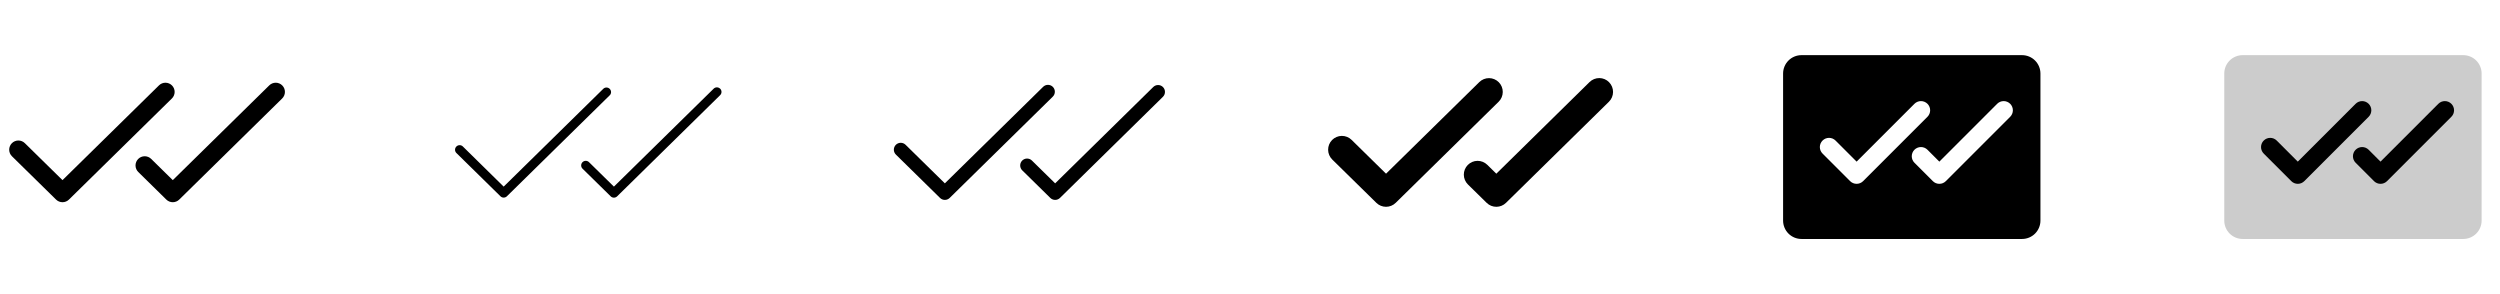<svg width="272" height="32" viewBox="0 0 272 32" fill="none" xmlns="http://www.w3.org/2000/svg">
<g clip-path="url(#clip0_17_11855)">
<path d="M18.701 10.714L7.501 21.714C7.314 21.898 7.062 22.001 6.8 22.001C6.538 22.001 6.286 21.898 6.099 21.714L1.299 17C1.205 16.908 1.13 16.798 1.079 16.677C1.028 16.557 1.001 16.427 1 16.295C0.999 16.164 1.023 16.034 1.073 15.912C1.122 15.79 1.195 15.679 1.287 15.586C1.379 15.492 1.488 15.418 1.609 15.366C1.73 15.315 1.86 15.288 1.992 15.287C2.123 15.286 2.253 15.31 2.375 15.36C2.497 15.409 2.608 15.482 2.701 15.574L6.8 19.599L17.3 9.286C17.489 9.1 17.745 8.997 18.01 9C18.141 9.001 18.271 9.028 18.392 9.079C18.513 9.13 18.623 9.205 18.715 9.299C18.807 9.393 18.88 9.504 18.929 9.625C18.978 9.747 19.003 9.878 19.002 10.009C19 10.14 18.974 10.27 18.922 10.391C18.871 10.512 18.796 10.622 18.702 10.714H18.701ZM30.714 9.299C30.622 9.205 30.512 9.13 30.391 9.079C30.27 9.028 30.14 9 30.009 8.999C29.877 8.998 29.747 9.023 29.625 9.072C29.503 9.121 29.392 9.194 29.299 9.286L18.799 19.599L16.445 17.286C16.256 17.101 16 16.997 15.735 17C15.47 17.003 15.216 17.11 15.03 17.299C14.845 17.489 14.742 17.744 14.744 18.009C14.747 18.275 14.854 18.528 15.044 18.714L18.097 21.714C18.284 21.898 18.536 22.001 18.799 22.001C19.061 22.001 19.313 21.898 19.5 21.714L30.7 10.714C30.794 10.622 30.869 10.512 30.92 10.391C30.972 10.271 30.999 10.141 31 10.009C31.001 9.878 30.977 9.747 30.928 9.626C30.878 9.504 30.806 9.393 30.714 9.299Z" fill="currentColor"/>
<path d="M66.35 10.356L55.15 21.356C55.057 21.448 54.931 21.499 54.8 21.499C54.669 21.499 54.544 21.448 54.45 21.356L49.65 16.642C49.559 16.549 49.508 16.423 49.508 16.293C49.509 16.162 49.56 16.037 49.652 15.944C49.743 15.851 49.867 15.797 49.998 15.794C50.128 15.791 50.255 15.839 50.35 15.929L54.8 20.304L65.65 9.649C65.746 9.563 65.871 9.518 65.999 9.522C66.128 9.526 66.249 9.58 66.34 9.671C66.43 9.763 66.481 9.886 66.483 10.014C66.485 10.143 66.437 10.267 66.35 10.361V10.356ZM78.35 9.65C78.256 9.556 78.129 9.504 77.997 9.504C77.865 9.504 77.738 9.556 77.644 9.65L66.794 20.305L64.09 17.65C64.044 17.602 63.988 17.564 63.927 17.538C63.865 17.512 63.8 17.498 63.733 17.498C63.666 17.497 63.6 17.51 63.539 17.536C63.477 17.562 63.421 17.599 63.374 17.647C63.328 17.694 63.291 17.751 63.266 17.813C63.242 17.875 63.23 17.941 63.231 18.008C63.232 18.074 63.247 18.14 63.274 18.201C63.301 18.262 63.34 18.317 63.389 18.362L66.444 21.362C66.537 21.454 66.663 21.505 66.794 21.505C66.925 21.505 67.05 21.454 67.144 21.362L78.344 10.362C78.392 10.317 78.43 10.262 78.457 10.201C78.484 10.14 78.498 10.075 78.499 10.009C78.501 9.942 78.488 9.877 78.464 9.815C78.439 9.753 78.403 9.697 78.356 9.65H78.35Z" fill="currentColor"/>
<path d="M114.525 10.535L103.325 21.535C103.185 21.672 102.996 21.75 102.8 21.75C102.604 21.75 102.415 21.672 102.275 21.535L97.475 16.821C97.405 16.752 97.349 16.67 97.31 16.58C97.271 16.489 97.251 16.392 97.25 16.293C97.249 16.195 97.267 16.097 97.304 16.006C97.341 15.914 97.395 15.831 97.464 15.761C97.533 15.69 97.615 15.634 97.706 15.596C97.797 15.557 97.894 15.537 97.993 15.536C98.091 15.535 98.189 15.553 98.28 15.59C98.371 15.627 98.455 15.681 98.525 15.75L102.8 19.948L113.475 9.464C113.544 9.391 113.628 9.333 113.72 9.293C113.812 9.253 113.912 9.232 114.013 9.231C114.113 9.23 114.213 9.25 114.306 9.288C114.399 9.327 114.483 9.384 114.554 9.456C114.624 9.527 114.679 9.613 114.716 9.706C114.753 9.8 114.771 9.9 114.768 10.001C114.765 10.101 114.742 10.2 114.701 10.292C114.659 10.384 114.599 10.466 114.525 10.534V10.535ZM126.535 9.475C126.396 9.333 126.206 9.253 126.007 9.251C125.808 9.249 125.617 9.326 125.475 9.465L114.8 19.949L112.271 17.465C112.201 17.396 112.118 17.341 112.027 17.305C111.935 17.268 111.837 17.249 111.739 17.25C111.641 17.251 111.543 17.271 111.453 17.31C111.362 17.348 111.28 17.404 111.211 17.474C111.142 17.545 111.087 17.628 111.05 17.719C111.013 17.811 110.995 17.908 110.996 18.007C110.997 18.105 111.017 18.203 111.055 18.293C111.094 18.384 111.15 18.466 111.22 18.535L114.275 21.535C114.415 21.672 114.604 21.75 114.8 21.75C114.996 21.75 115.185 21.672 115.325 21.535L126.525 10.535C126.667 10.396 126.747 10.206 126.749 10.007C126.751 9.808 126.674 9.617 126.535 9.475Z" fill="currentColor"/>
<path d="M163.051 11.07L151.851 22.07C151.571 22.346 151.193 22.5 150.8 22.5C150.407 22.5 150.029 22.346 149.749 22.07L144.949 17.356C144.808 17.218 144.696 17.054 144.619 16.872C144.542 16.691 144.501 16.496 144.5 16.299C144.496 15.901 144.651 15.518 144.929 15.234C145.067 15.094 145.232 14.982 145.413 14.905C145.594 14.828 145.789 14.787 145.986 14.785C146.384 14.782 146.767 14.936 147.051 15.215L150.801 18.898L160.95 8.93C161.234 8.651 161.617 8.497 162.014 8.5C162.412 8.504 162.792 8.665 163.071 8.949C163.35 9.233 163.505 9.615 163.501 10.013C163.498 10.411 163.336 10.791 163.052 11.07H163.051ZM175.07 8.945C174.932 8.804 174.767 8.692 174.586 8.614C174.404 8.537 174.209 8.496 174.011 8.494C173.814 8.493 173.618 8.53 173.435 8.604C173.252 8.678 173.086 8.788 172.945 8.926L162.8 18.898L161.815 17.93C161.531 17.651 161.148 17.497 160.75 17.5C160.353 17.504 159.973 17.665 159.694 17.949C159.415 18.233 159.26 18.616 159.264 19.013C159.267 19.411 159.429 19.791 159.712 20.07L161.749 22.07C162.029 22.346 162.407 22.5 162.8 22.5C163.193 22.5 163.571 22.346 163.851 22.07L175.051 11.07C175.192 10.932 175.304 10.768 175.381 10.586C175.458 10.405 175.498 10.21 175.5 10.013C175.502 9.816 175.465 9.621 175.391 9.438C175.317 9.256 175.208 9.089 175.07 8.949V8.945Z" fill="currentColor"/>
<path d="M220 6H196C195.47 6 194.961 6.211 194.586 6.586C194.211 6.961 194 7.47 194 8V24C194 24.53 194.211 25.039 194.586 25.414C194.961 25.789 195.47 26 196 26H220C220.53 26 221.039 25.789 221.414 25.414C221.789 25.039 222 24.53 222 24V8C222 7.47 221.789 6.961 221.414 6.586C221.039 6.211 220.53 6 220 6ZM202 20C201.869 20 201.739 19.974 201.617 19.924C201.496 19.874 201.385 19.8 201.292 19.707L198.293 16.707C198.105 16.52 197.999 16.265 197.999 16C197.999 15.735 198.105 15.48 198.293 15.293C198.48 15.105 198.735 14.999 199 14.999C199.265 14.999 199.52 15.105 199.707 15.293L202 17.586L208.292 11.293C208.385 11.2 208.496 11.126 208.617 11.076C208.738 11.025 208.869 10.999 209 10.999C209.131 10.999 209.262 11.025 209.383 11.076C209.504 11.126 209.615 11.2 209.708 11.293C209.8 11.385 209.874 11.496 209.924 11.617C209.975 11.739 210.001 11.869 210.001 12C210.001 12.131 209.975 12.261 209.924 12.383C209.874 12.504 209.8 12.615 209.708 12.707L202.708 19.707C202.615 19.8 202.504 19.874 202.383 19.924C202.261 19.974 202.131 20 202 20ZM218.708 12.707L211.708 19.707C211.615 19.8 211.504 19.874 211.383 19.925C211.262 19.975 211.131 20.001 211 20.001C210.869 20.001 210.738 19.975 210.617 19.925C210.496 19.874 210.385 19.8 210.292 19.707L208.292 17.707C208.105 17.52 207.999 17.265 207.999 17C207.999 16.735 208.105 16.48 208.292 16.293C208.48 16.105 208.735 15.999 209 15.999C209.265 15.999 209.52 16.105 209.708 16.293L211 17.586L217.292 11.293C217.385 11.2 217.496 11.126 217.617 11.076C217.738 11.025 217.869 10.999 218 10.999C218.131 10.999 218.262 11.025 218.383 11.076C218.504 11.126 218.615 11.2 218.708 11.293C218.8 11.385 218.874 11.496 218.924 11.617C218.975 11.739 219.001 11.869 219.001 12C219.001 12.131 218.975 12.261 218.924 12.383C218.874 12.504 218.8 12.615 218.708 12.707Z" fill="currentColor"/>
<path opacity="0.2" d="M270 8V24C270 24.53 269.789 25.039 269.414 25.414C269.039 25.789 268.53 26 268 26H244C243.47 26 242.961 25.789 242.586 25.414C242.211 25.039 242 24.53 242 24V8C242 7.47 242.211 6.961 242.586 6.586C242.961 6.211 243.47 6 244 6H268C268.53 6 269.039 6.211 269.414 6.586C269.789 6.961 270 7.47 270 8Z" fill="currentColor"/>
<path d="M257.708 12.708L250.708 19.708C250.615 19.8 250.504 19.874 250.383 19.925C250.262 19.975 250.131 20.001 250 20.001C249.869 20.001 249.739 19.975 249.617 19.925C249.496 19.874 249.385 19.8 249.293 19.708L246.293 16.708C246.105 16.52 246 16.265 246 16C246 15.735 246.105 15.48 246.293 15.293C246.48 15.105 246.735 14.999 247 14.999C247.265 14.999 247.52 15.105 247.708 15.293L250 17.586L256.293 11.293C256.385 11.2 256.496 11.126 256.617 11.076C256.739 11.025 256.869 10.999 257 10.999C257.131 10.999 257.262 11.025 257.383 11.076C257.504 11.126 257.615 11.2 257.708 11.293C257.8 11.386 257.874 11.496 257.924 11.617C257.975 11.739 258.001 11.869 258.001 12C258.001 12.131 257.975 12.262 257.924 12.383C257.874 12.504 257.8 12.615 257.708 12.708ZM266.708 11.293C266.615 11.2 266.504 11.126 266.383 11.075C266.262 11.025 266.131 10.999 266 10.999C265.869 10.999 265.739 11.025 265.617 11.075C265.496 11.126 265.385 11.2 265.293 11.293L259 17.586L257.708 16.293C257.52 16.105 257.265 15.999 257 15.999C256.735 15.999 256.48 16.105 256.293 16.293C256.105 16.48 256 16.735 256 17C256 17.265 256.105 17.52 256.293 17.708L258.293 19.708C258.385 19.8 258.496 19.874 258.617 19.925C258.739 19.975 258.869 20.001 259 20.001C259.131 20.001 259.262 19.975 259.383 19.925C259.504 19.874 259.615 19.8 259.708 19.708L266.708 12.708C266.801 12.615 266.874 12.504 266.925 12.383C266.975 12.262 267.001 12.132 267.001 12C267.001 11.869 266.975 11.739 266.925 11.617C266.874 11.496 266.801 11.385 266.708 11.293Z" fill="currentColor"/>
</g>
<defs>
<clipPath id="clip0_17_11855">
<rect width="272" height="32" rx="5" fill="white"/>
</clipPath>
</defs>
</svg>
